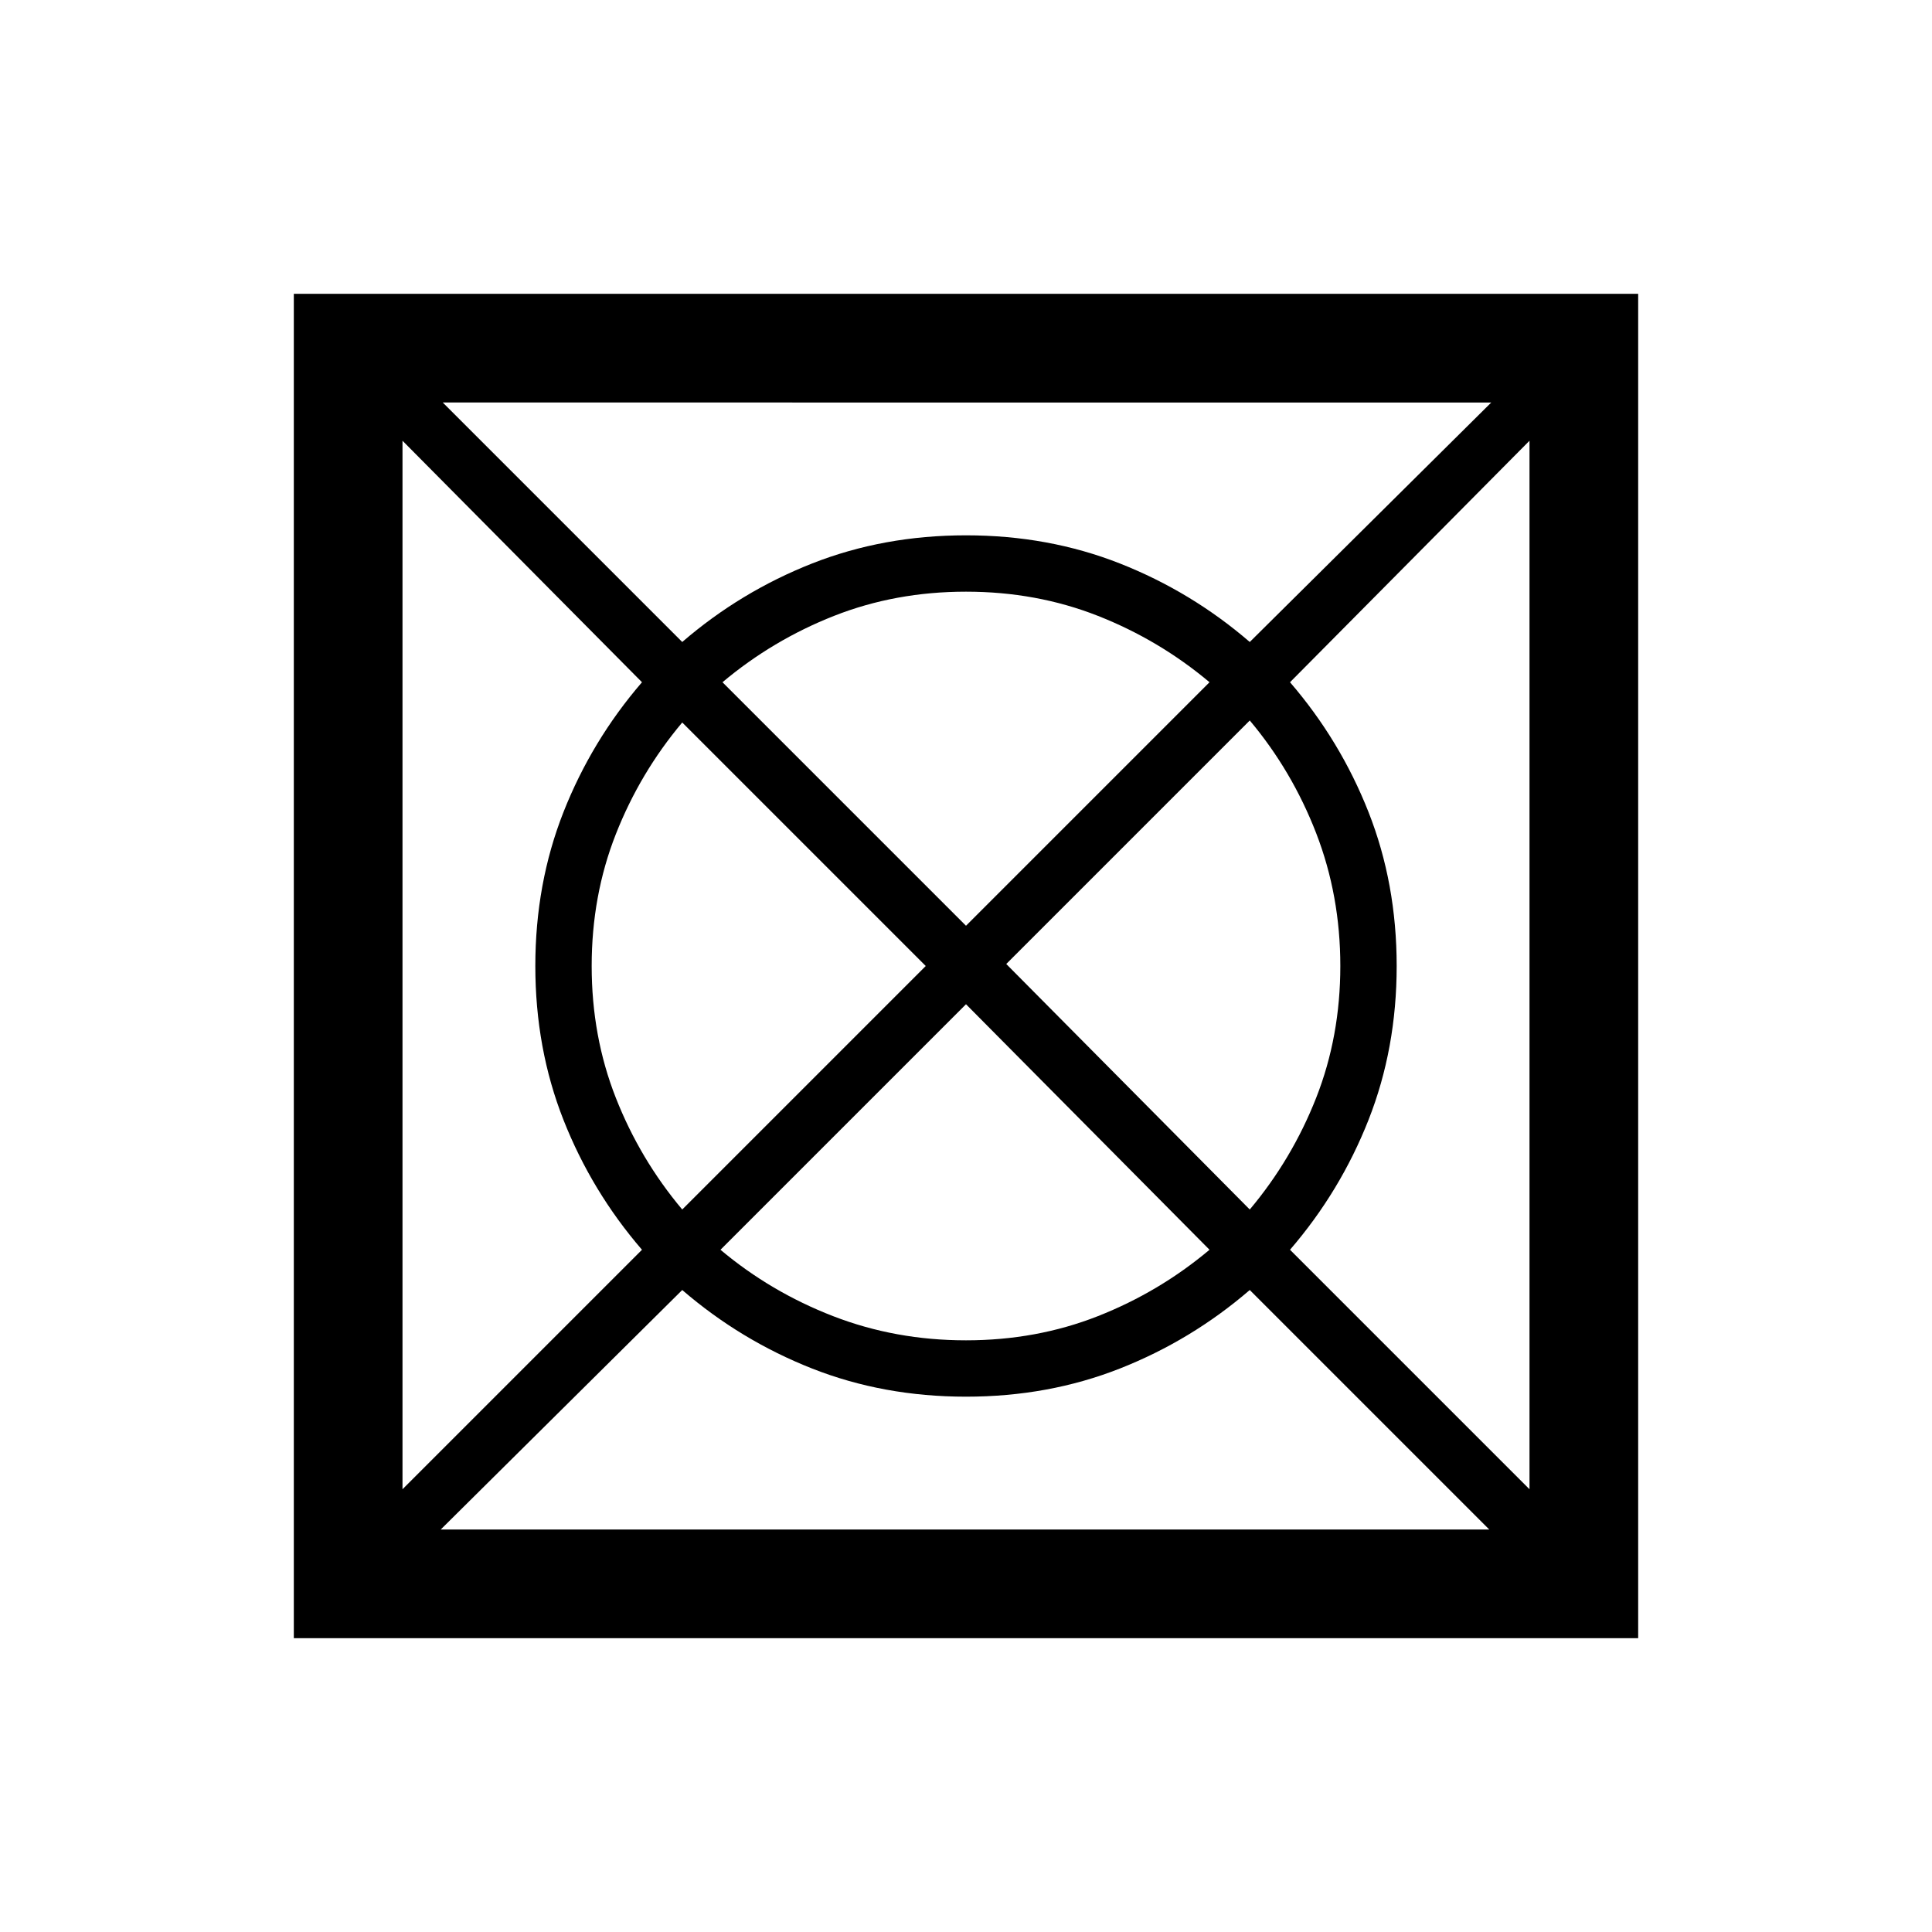 <svg xmlns="http://www.w3.org/2000/svg" height="24" viewBox="0 96 960 960" width="24"><path d="M219 856h521L621 737q-29 25-64.5 39T480 790q-41 0-76.5-14T339 737L219 856Zm-19-20 119-119q-25-29-39-64.5T266 576q0-41 14-76.5t39-64.5L200 315v521Zm139-139 121-121-121-121q-21 25-33 55.5T294 576q0 35 12 65.5t33 55.5Zm141 65q35 0 65.5-12t55.5-33L480 595 358 717q25 21 56 33t66 12Zm0-206 121-121q-25-21-55.5-33T480 390q-35 0-65.5 12T359 435l121 121Zm141 141q21-25 33-55.5t12-65.5q0-35-12-66t-33-56L500 575l121 122Zm139 139V315L641 435q25 29 39 64.5t14 76.5q0 41-14 76.5T641 717l119 119ZM621 415l120-119H220l119 119q29-25 64.5-39t76.5-14q41 0 76.5 14t64.5 39ZM146 910V242h668v668H146Z"/></svg>